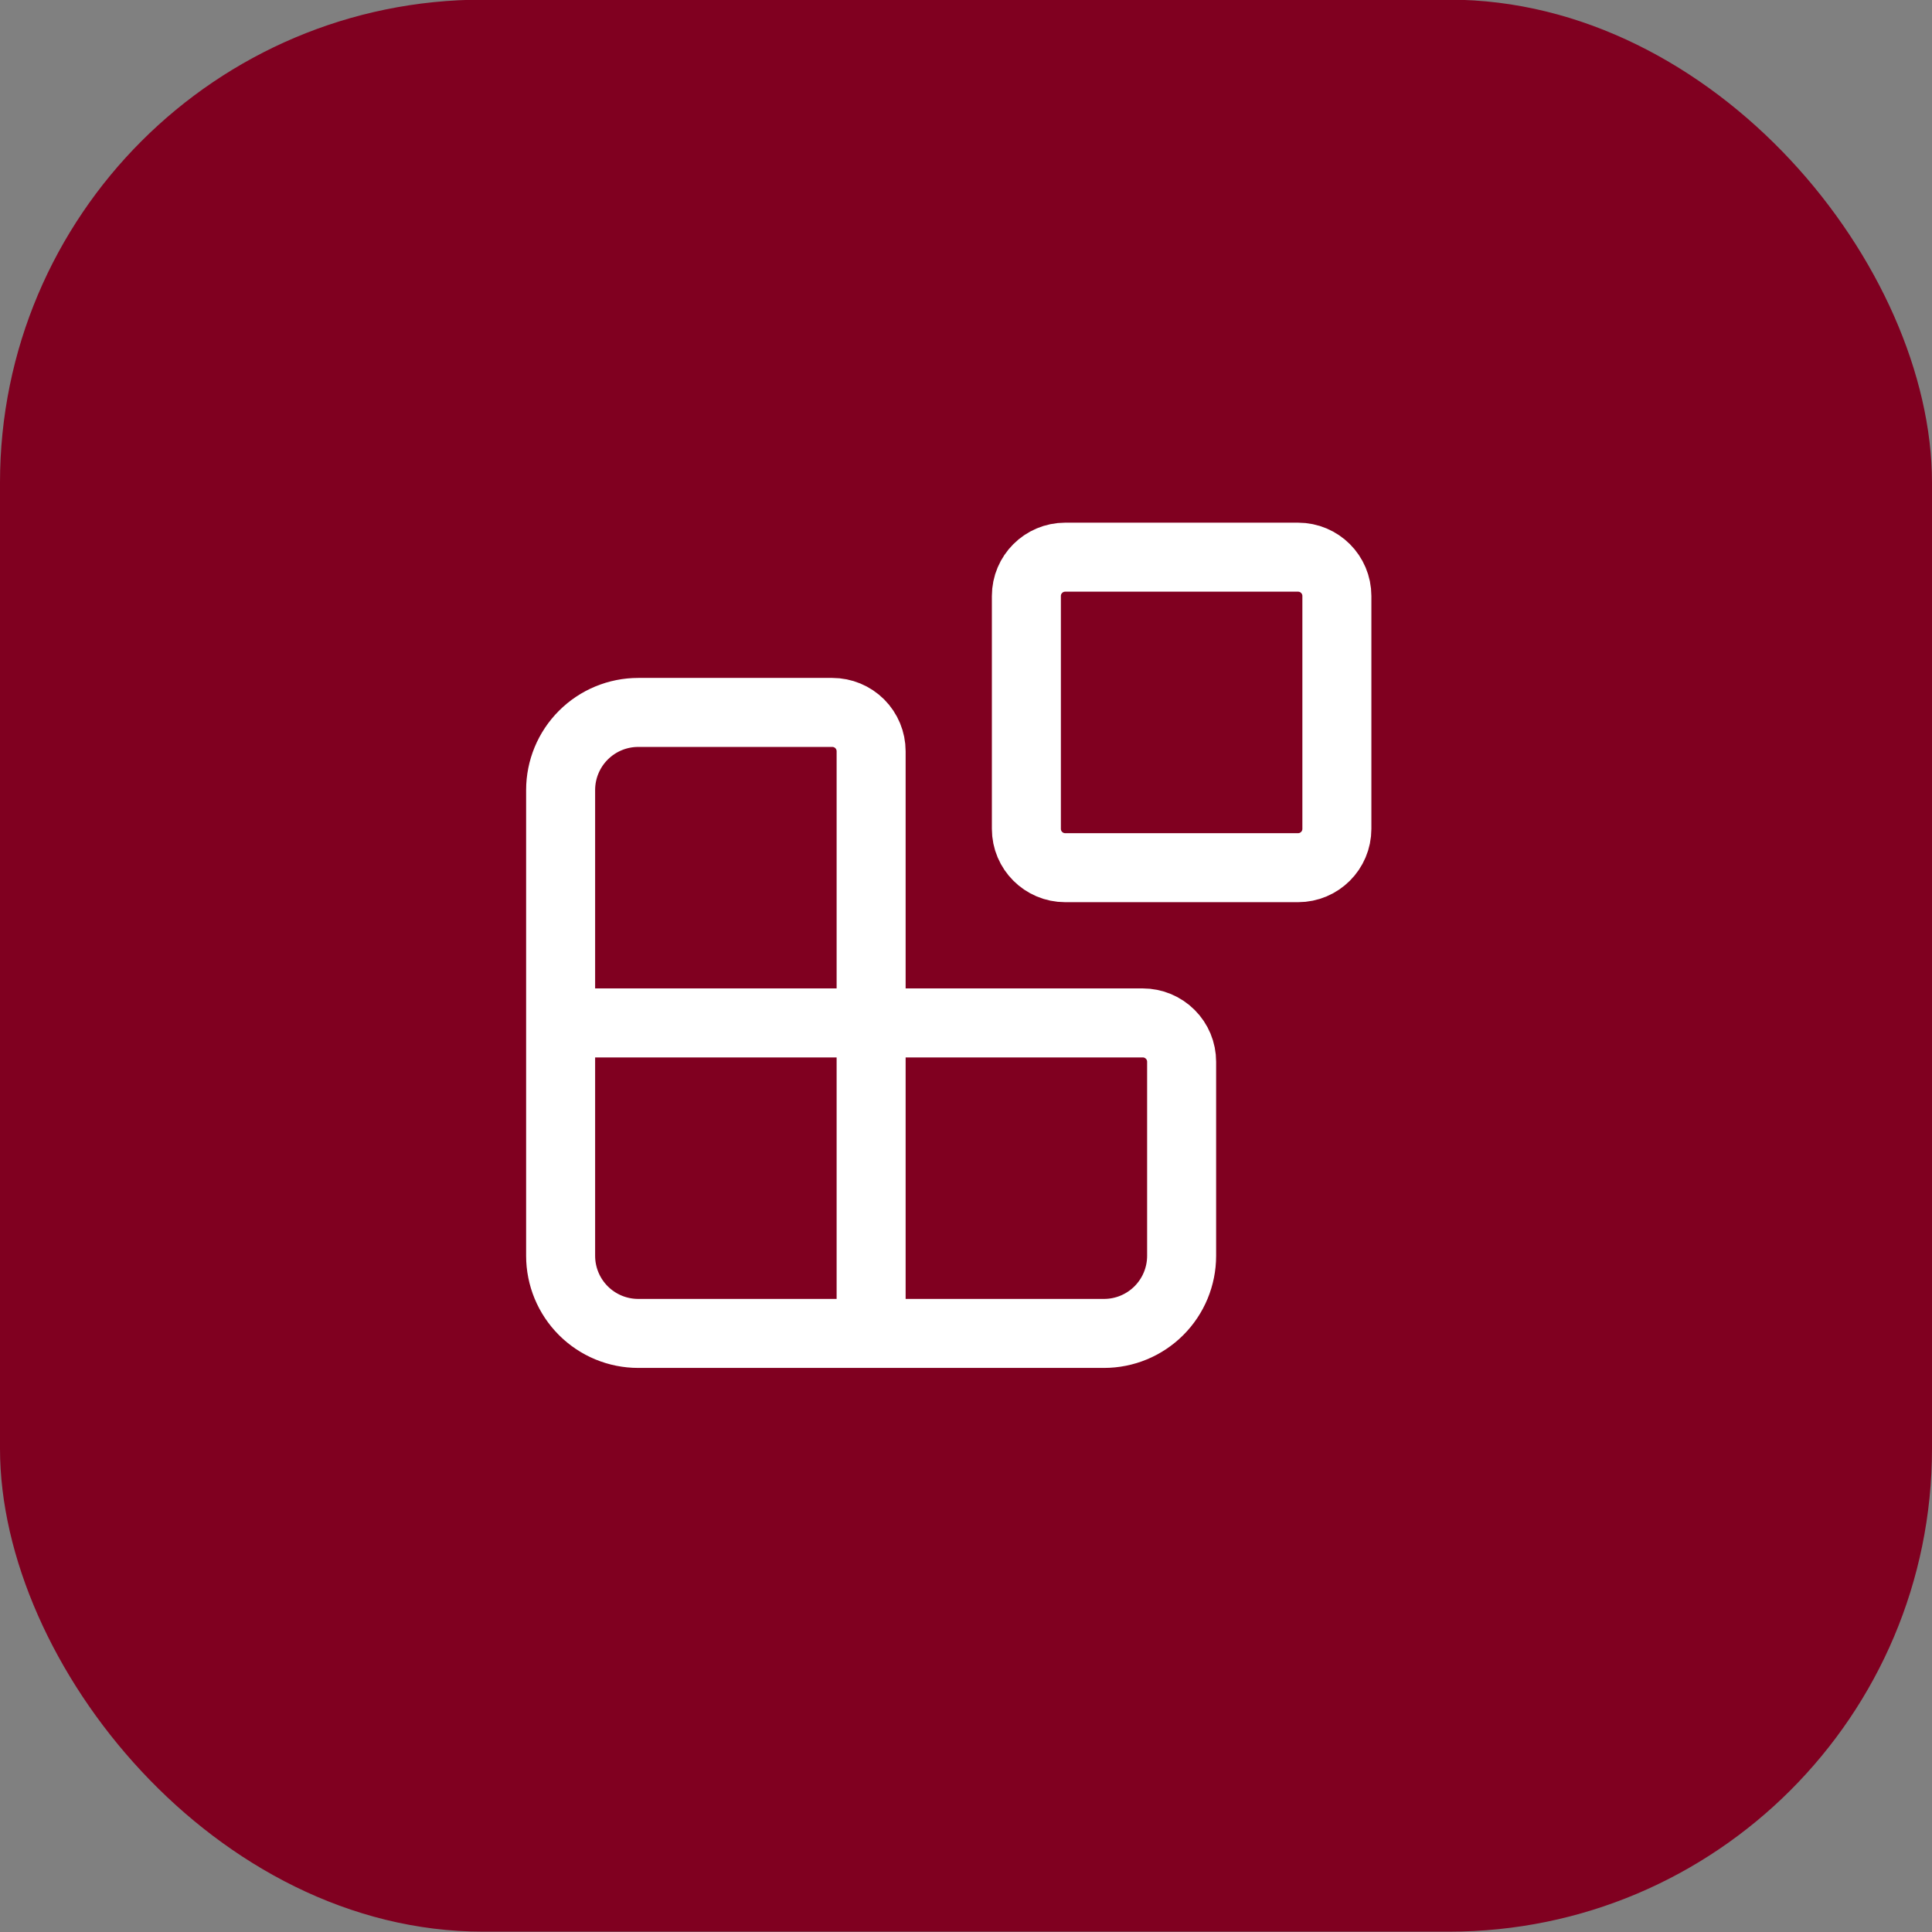 <svg width="56" height="56" viewBox="0 0 56 56" fill="none" xmlns="http://www.w3.org/2000/svg">
<rect x="0" y="0" width="56" height="56" fill="#808080" stroke="none"/>
<rect y="-0.01" width="56" height="56" rx="14" fill="#800020"/>
<path d="M25.25 38.65V21.775C25.25 21.477 25.131 21.191 24.921 20.98C24.709 20.769 24.423 20.65 24.125 20.65H18.5C17.903 20.65 17.331 20.887 16.909 21.309C16.487 21.731 16.25 22.303 16.25 22.9V36.4C16.25 36.997 16.487 37.569 16.909 37.991C17.331 38.413 17.903 38.65 18.5 38.65H32C32.597 38.65 33.169 38.413 33.591 37.991C34.013 37.569 34.25 36.997 34.25 36.4V30.775C34.25 30.477 34.132 30.191 33.92 29.98C33.709 29.769 33.423 29.65 33.125 29.65H16.25M30.875 16.15H37.625C38.246 16.15 38.75 16.654 38.75 17.275V24.025C38.75 24.646 38.246 25.15 37.625 25.15H30.875C30.254 25.15 29.75 24.646 29.75 24.025V17.275C29.75 16.654 30.254 16.15 30.875 16.15Z" stroke="white" stroke-width="2" stroke-linecap="round" stroke-linejoin="round"/>
</svg>
